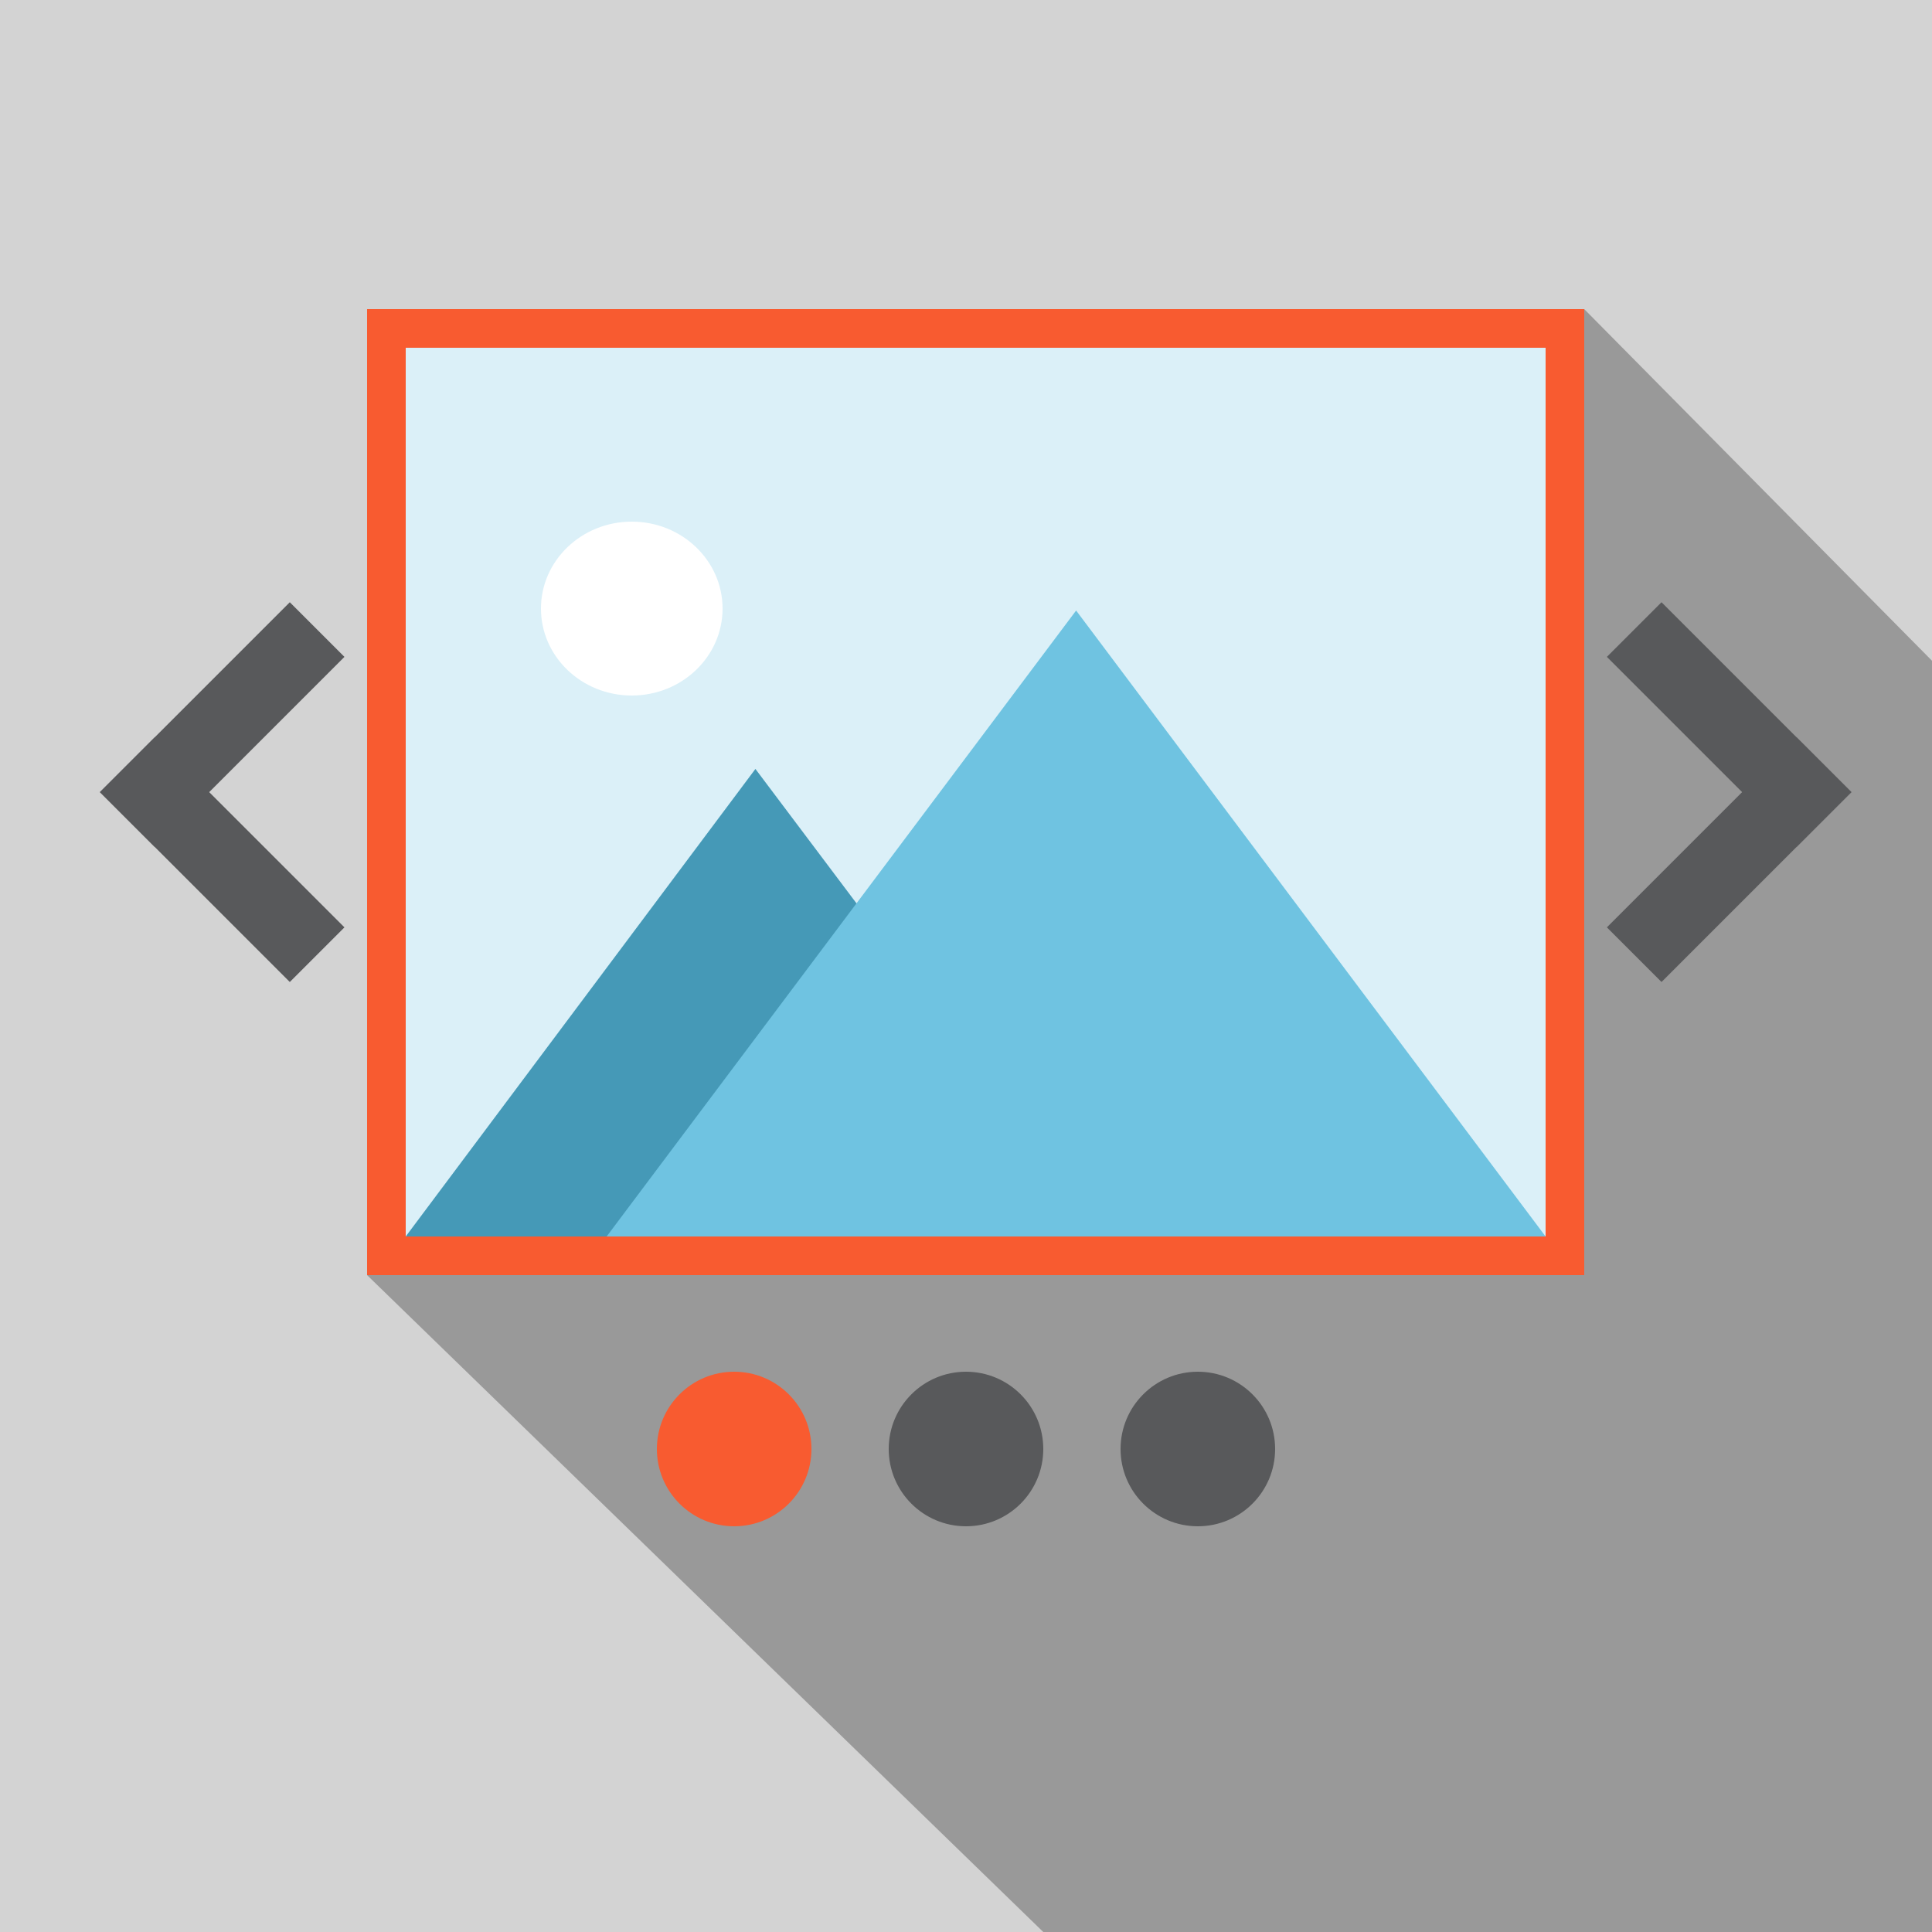 <?xml version="1.0" encoding="utf-8"?>
<svg version="1.1" id="Slider" xmlns="http://www.w3.org/2000/svg" xmlns:xlink="http://www.w3.org/1999/xlink" x="0px" y="0px"
	 viewBox="0 0 100 100" style="enable-background:new 0 0 100 100;" xml:space="preserve">
<style type="text/css">
	.st0{fill-rule:evenodd;clip-rule:evenodd;fill:#D3D3D3;}
	.st1{fill-rule:evenodd;clip-rule:evenodd;fill:#999999;}
	.st2{fill-rule:evenodd;clip-rule:evenodd;fill:#DBF0F8;}
	.st3{fill:#F85B30;}
	.st4{fill-rule:evenodd;clip-rule:evenodd;fill:#4599B7;}
	.st5{fill-rule:evenodd;clip-rule:evenodd;fill:#6FC3E1;}
	.st6{fill:#FFFFFF;}
	.st7{fill:#6D6E71;stroke:#58595B;stroke-width:4;stroke-linecap:square;stroke-miterlimit:10;}
	.st8{fill:#58595B;}
</style>
<g>
	<path class="st0" d="M0,0h100v100H0V0z"/>
	<polygon class="st1" points="100,34.2 82,16 81,65 37,65 19,66 54,100 100,100 	"/>
	<g>
		<rect x="20" y="17" class="st2" width="61" height="48"/>
		<path class="st3" d="M80,18v46H21V18H80 M82,16H19v50h63V16L82,16z"/>
	</g>
	<polygon class="st4" points="39.1,39.8 21,64 57.3,64 	"/>
	<polygon class="st5" points="55.7,31.6 31.4,64 80,64 	"/>
	<ellipse class="st6" cx="32.7" cy="31.5" rx="4.7" ry="4.5"/>
	<g>
		<line class="st7" x1="15" y1="34" x2="8" y2="41"/>
		<line class="st7" x1="15" y1="48" x2="8" y2="41"/>
	</g>
	<g>
		<line class="st7" x1="86" y1="34" x2="93" y2="41"/>
		<line class="st7" x1="86" y1="48" x2="93" y2="41"/>
	</g>
	<circle class="st3" cx="38" cy="75" r="4"/>
	<g>
		<circle class="st8" cx="50" cy="75" r="4"/>
	</g>
	<g>
		<circle class="st8" cx="62" cy="75" r="4"/>
	</g>
</g>
</svg>
